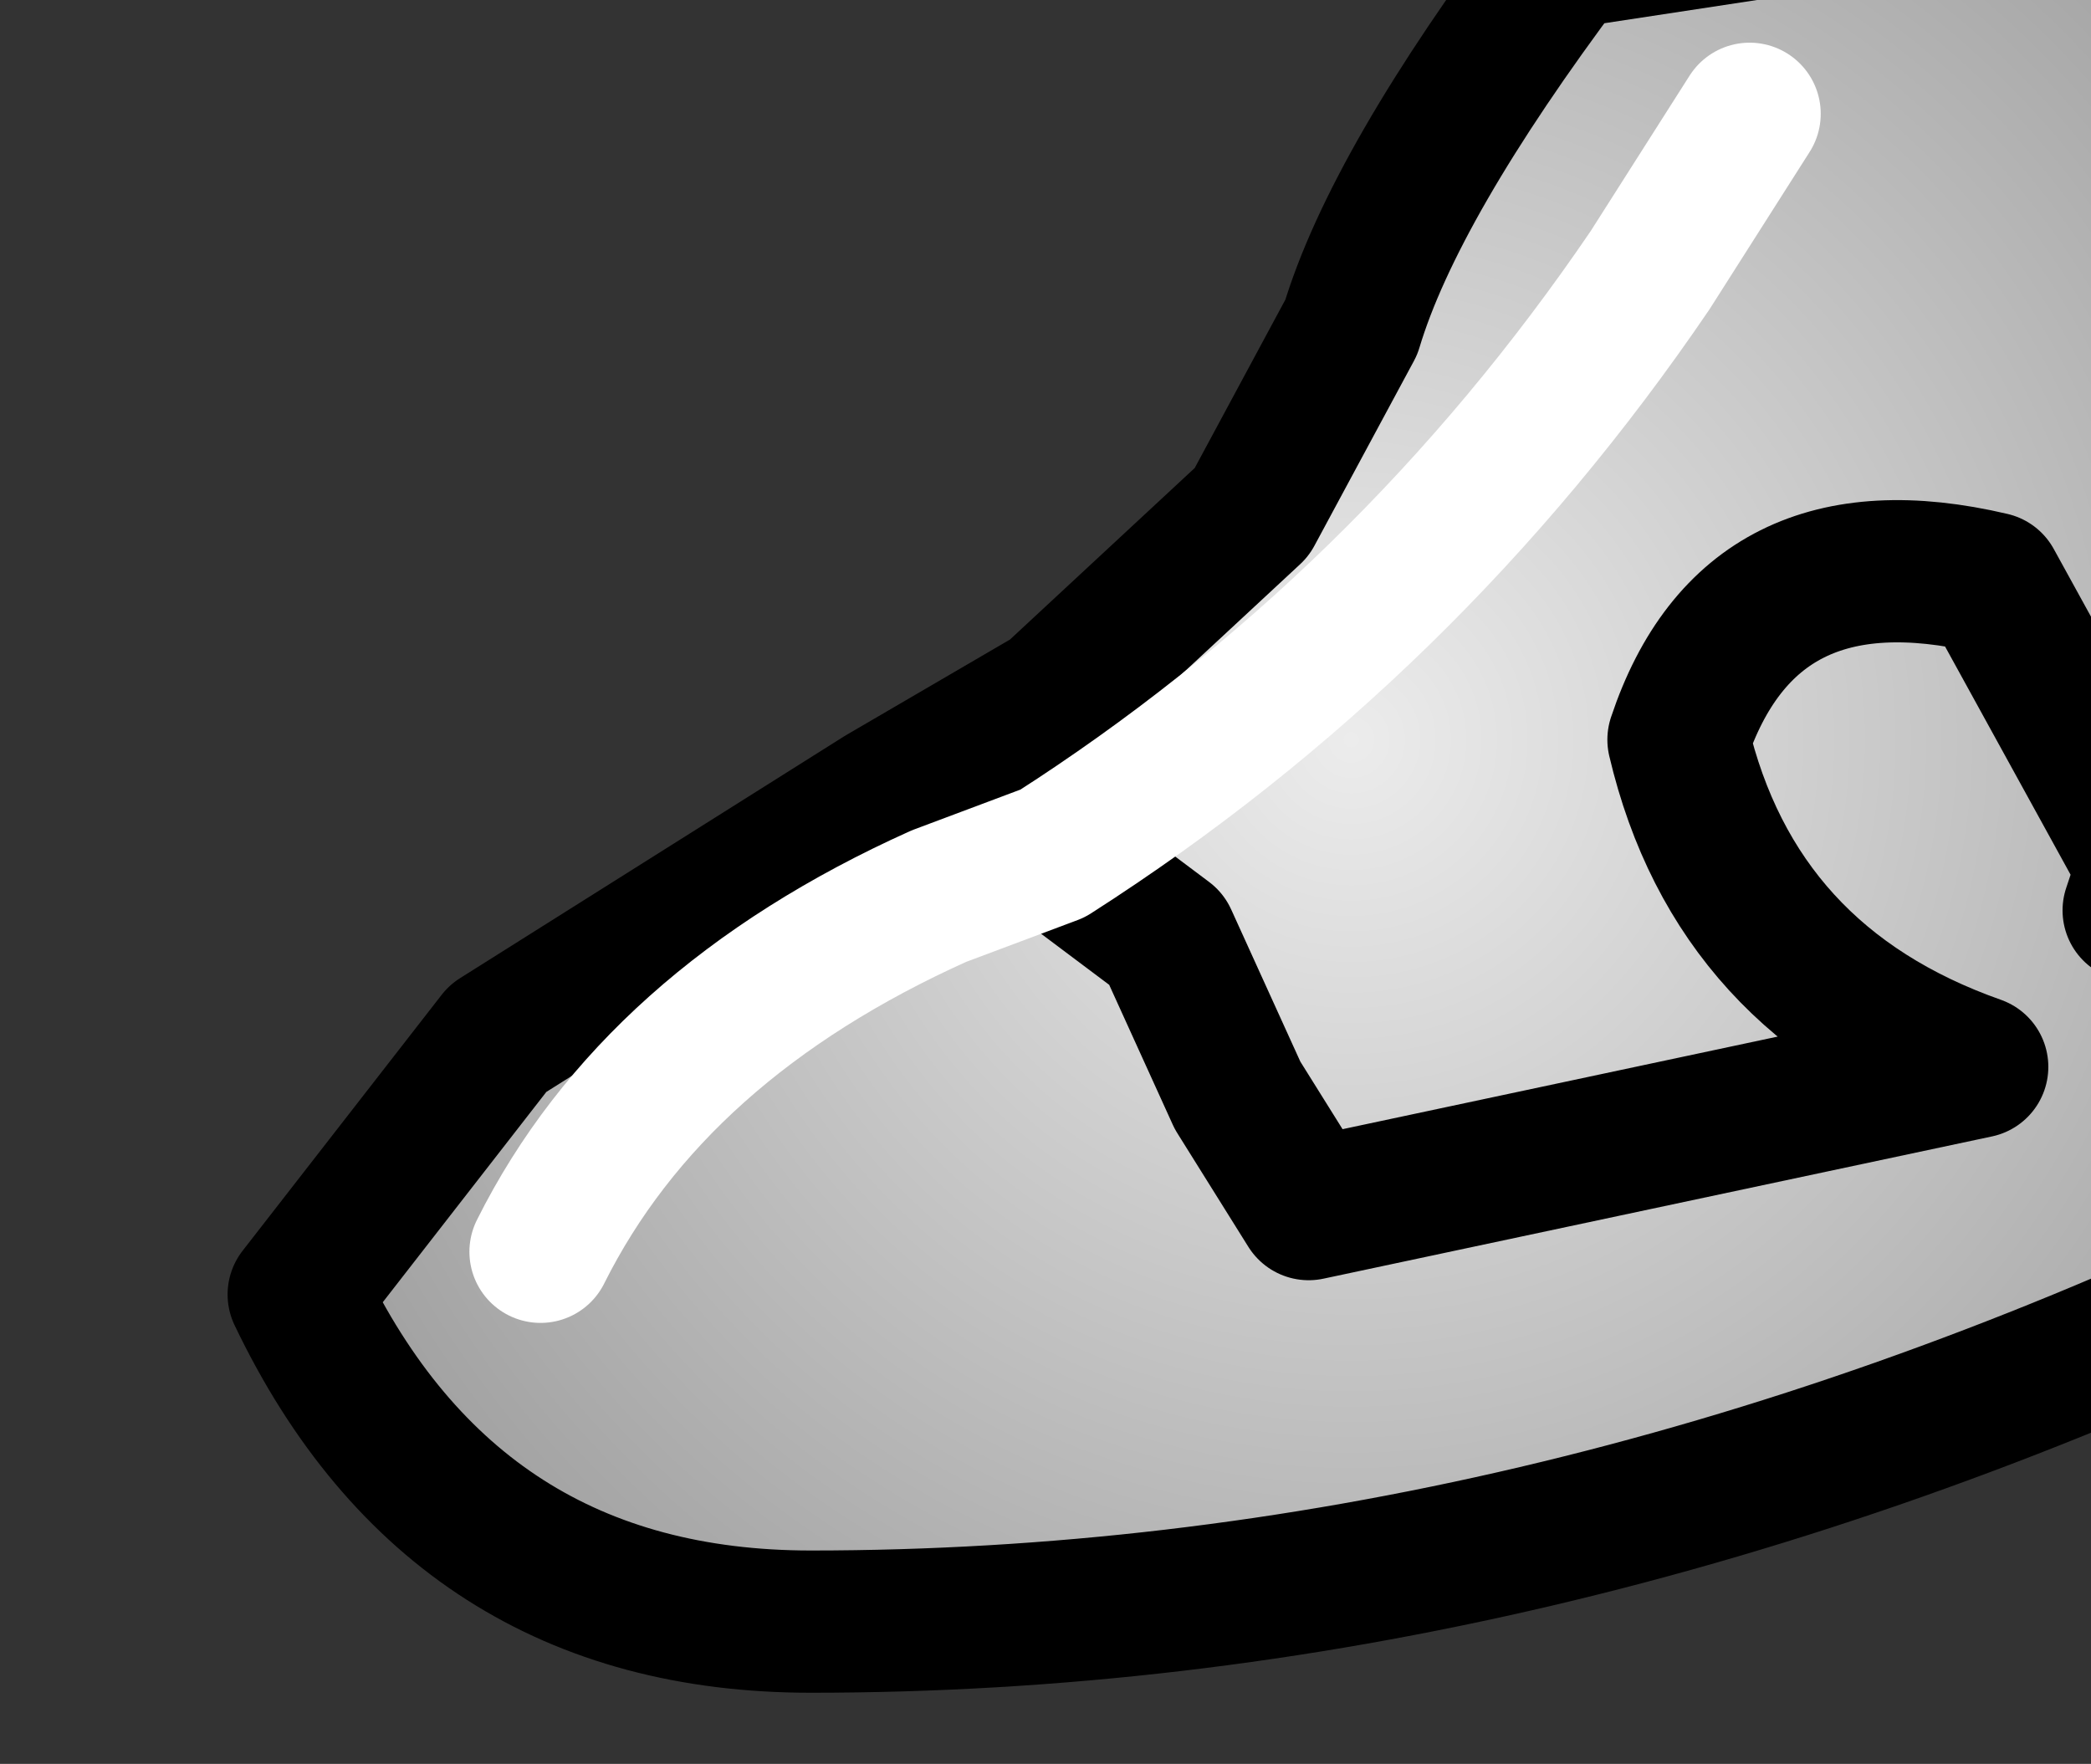 <?xml version="1.0" encoding="UTF-8" standalone="no"?>
<svg xmlns:xlink="http://www.w3.org/1999/xlink" height="6.2px" width="7.35px" xmlns="http://www.w3.org/2000/svg">
  <rect width="100%" height="100%" fill="#333333" stroke="none"/>
  <g transform="matrix(1.0, 0.0, 0.0, 1.0, 0.0, 0.0)">
    <path d="M3.1 2.8 L3.7 2.45 4.4 1.8 4.75 1.15 Q4.9 0.65 5.5 -0.15 L7.8 -0.5 Q8.95 2.1 7.95 4.5 5.4 5.7 2.85 5.7 1.6 5.7 1.05 4.55 L1.75 3.65 3.1 2.8 3.7 3.0 3.1 2.8 M6.15 0.4 L5.8 0.95 Q4.95 2.2 3.7 3.0 4.95 2.2 5.8 0.95 L6.15 0.4 M8.05 3.15 L7.5 3.2 7.55 3.05 7.0 2.05 Q6.15 1.85 5.9 2.6 6.1 3.45 6.95 3.75 L4.6 4.25 4.35 3.85 4.1 3.3 3.7 3.0 4.1 3.3 4.35 3.85 4.6 4.25 6.95 3.75 Q6.1 3.45 5.9 2.6 6.15 1.85 7.0 2.05 L7.55 3.05 7.5 3.2 8.05 3.15 M1.9 4.4 Q2.3 3.6 3.3 3.15 L3.7 3.0 3.3 3.15 Q2.3 3.6 1.9 4.4" fill="url(#gradient0)" fill-rule="evenodd" stroke="none"/>
    <path d="M3.1 2.8 L1.75 3.65 1.05 4.55 Q1.6 5.7 2.85 5.7 5.4 5.7 7.95 4.5 8.95 2.1 7.8 -0.5 L5.5 -0.15 Q4.9 0.65 4.75 1.15 L4.4 1.8 3.7 2.45 3.1 2.8 3.7 3.0 4.1 3.3 4.35 3.85 4.6 4.25 6.95 3.75 Q6.1 3.45 5.9 2.6 6.15 1.85 7.0 2.05 L7.55 3.05 7.5 3.2 8.05 3.15" fill="none" stroke="#000000" stroke-linecap="round" stroke-linejoin="round" stroke-width="0.5"/>
    <path d="M3.7 3.0 Q4.95 2.2 5.8 0.95 L6.15 0.4 M3.7 3.0 L3.3 3.15 Q2.3 3.6 1.9 4.4" fill="none" stroke="#ffffff" stroke-linecap="round" stroke-linejoin="round" stroke-width="0.5"/>
  </g>
  <defs>
    <radialGradient cx="0" cy="0" gradientTransform="matrix(0.005, 0.0, 0.0, 0.005, 4.75, 2.6)" gradientUnits="userSpaceOnUse" id="gradient0" r="819.2" spreadMethod="pad">
      <stop offset="0.0" stop-color="#ececec"/>
      <stop offset="1.0" stop-color="#a0a0a0"/>
    </radialGradient>
  </defs>
</svg>
